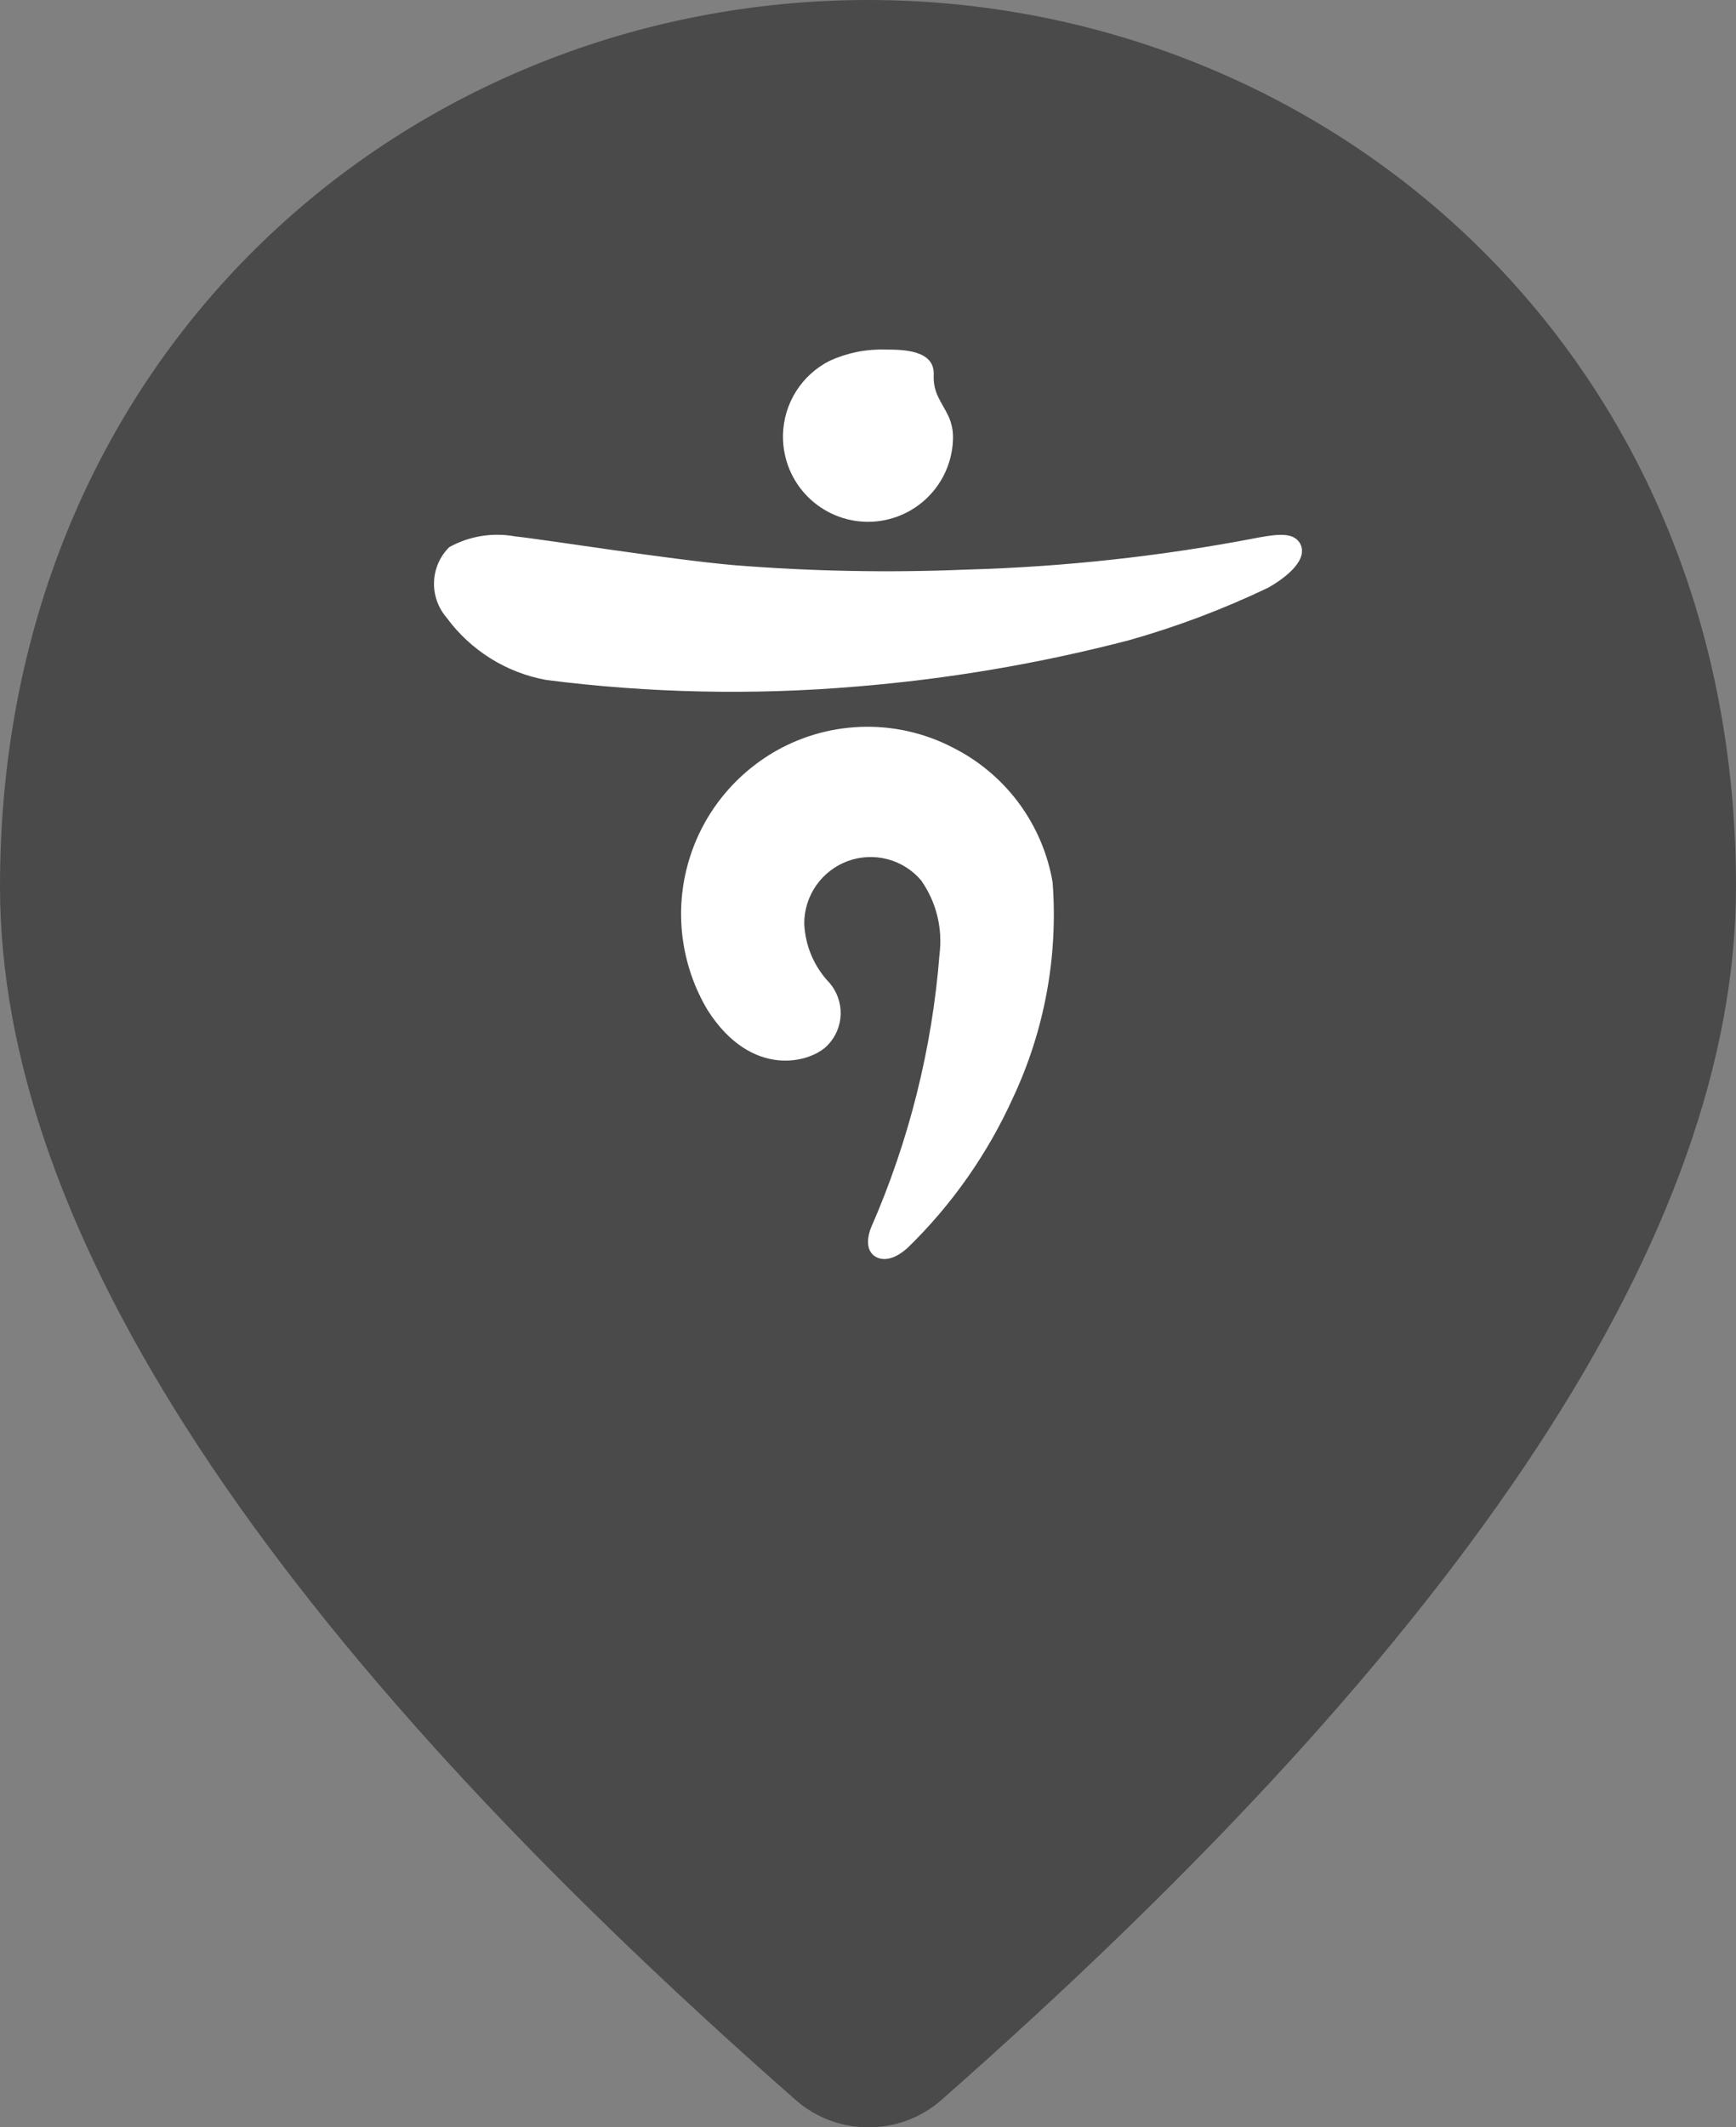 <svg width="40" height="49" viewBox="0 0 40 49" fill="none" xmlns="http://www.w3.org/2000/svg">
<rect x="0" y="0" width="40" height="49" fill="#808080" stroke="none"/>
<path d="M20 0C9.5 0 0 8.018 0 20.419C0 28.338 6.125 37.651 18.35 48.384C19.3 49.205 20.725 49.205 21.675 48.384C33.875 37.651 40 28.338 40 20.419C40 8.018 30.5 0 20 0ZM20 24.901C17.25 24.901 15 22.66 15 19.921C15 17.182 17.25 14.941 20 14.941C22.75 14.941 25 17.182 25 19.921C25 22.66 22.75 24.901 20 24.901Z" fill="#4A4A4A"/>
<circle cx="20.5" cy="19.5" r="8.5" fill="#4A4A4A"/>
<path d="M18.041 10.06C18.041 10.579 18.247 11.078 18.615 11.445C18.982 11.812 19.48 12.019 20 12.019C20.52 12.019 21.018 11.812 21.385 11.445C21.753 11.078 21.959 10.579 21.959 10.06C21.958 9.897 21.922 9.737 21.855 9.589C21.685 9.234 21.498 9.061 21.514 8.634C21.541 8.059 20.804 8.052 20.405 8.052C19.964 8.037 19.525 8.125 19.122 8.308C18.804 8.467 18.535 8.71 18.344 9.011C18.154 9.312 18.049 9.659 18.041 10.014V10.06Z" fill="white"/>
<path d="M29.945 12.501C29.804 12.286 29.521 12.284 28.995 12.382C26.776 12.811 24.525 13.057 22.265 13.12C20.474 13.195 18.68 13.16 16.893 13.016C15.379 12.881 12.515 12.421 11.876 12.356C11.355 12.259 10.816 12.346 10.352 12.602C10.138 12.813 10.013 13.098 10.001 13.399C9.989 13.699 10.091 13.993 10.287 14.222C10.841 14.979 11.664 15.495 12.587 15.662C14.95 15.964 17.339 16.015 19.714 15.815C21.839 15.642 23.946 15.285 26.009 14.748C27.111 14.437 28.185 14.032 29.218 13.538C29.614 13.315 30.18 12.887 29.944 12.497" fill="white"/>
<path d="M22.055 17.273C21.415 16.919 20.695 16.735 19.964 16.74C19.232 16.744 18.514 16.936 17.878 17.297C17.378 17.582 16.94 17.963 16.589 18.419C16.238 18.874 15.982 19.396 15.836 19.952C15.689 20.508 15.655 21.088 15.736 21.657C15.817 22.227 16.01 22.774 16.305 23.268C17.322 24.861 18.685 24.48 19.069 24.076C19.254 23.886 19.362 23.633 19.37 23.367C19.378 23.101 19.287 22.842 19.114 22.64C18.759 22.27 18.551 21.783 18.531 21.27C18.531 20.957 18.627 20.652 18.806 20.395C18.985 20.139 19.238 19.943 19.532 19.834C19.825 19.726 20.145 19.711 20.448 19.79C20.75 19.869 21.021 20.039 21.224 20.278C21.572 20.772 21.723 21.378 21.648 21.979C21.478 24.152 20.944 26.282 20.069 28.279C20.009 28.428 19.907 28.804 20.19 28.956C20.406 29.064 20.66 28.966 20.909 28.746C21.931 27.753 22.757 26.576 23.344 25.278C24.068 23.733 24.382 22.027 24.254 20.326C24.145 19.683 23.89 19.074 23.509 18.544C23.128 18.015 22.631 17.58 22.056 17.272" fill="white"/>
</svg>
